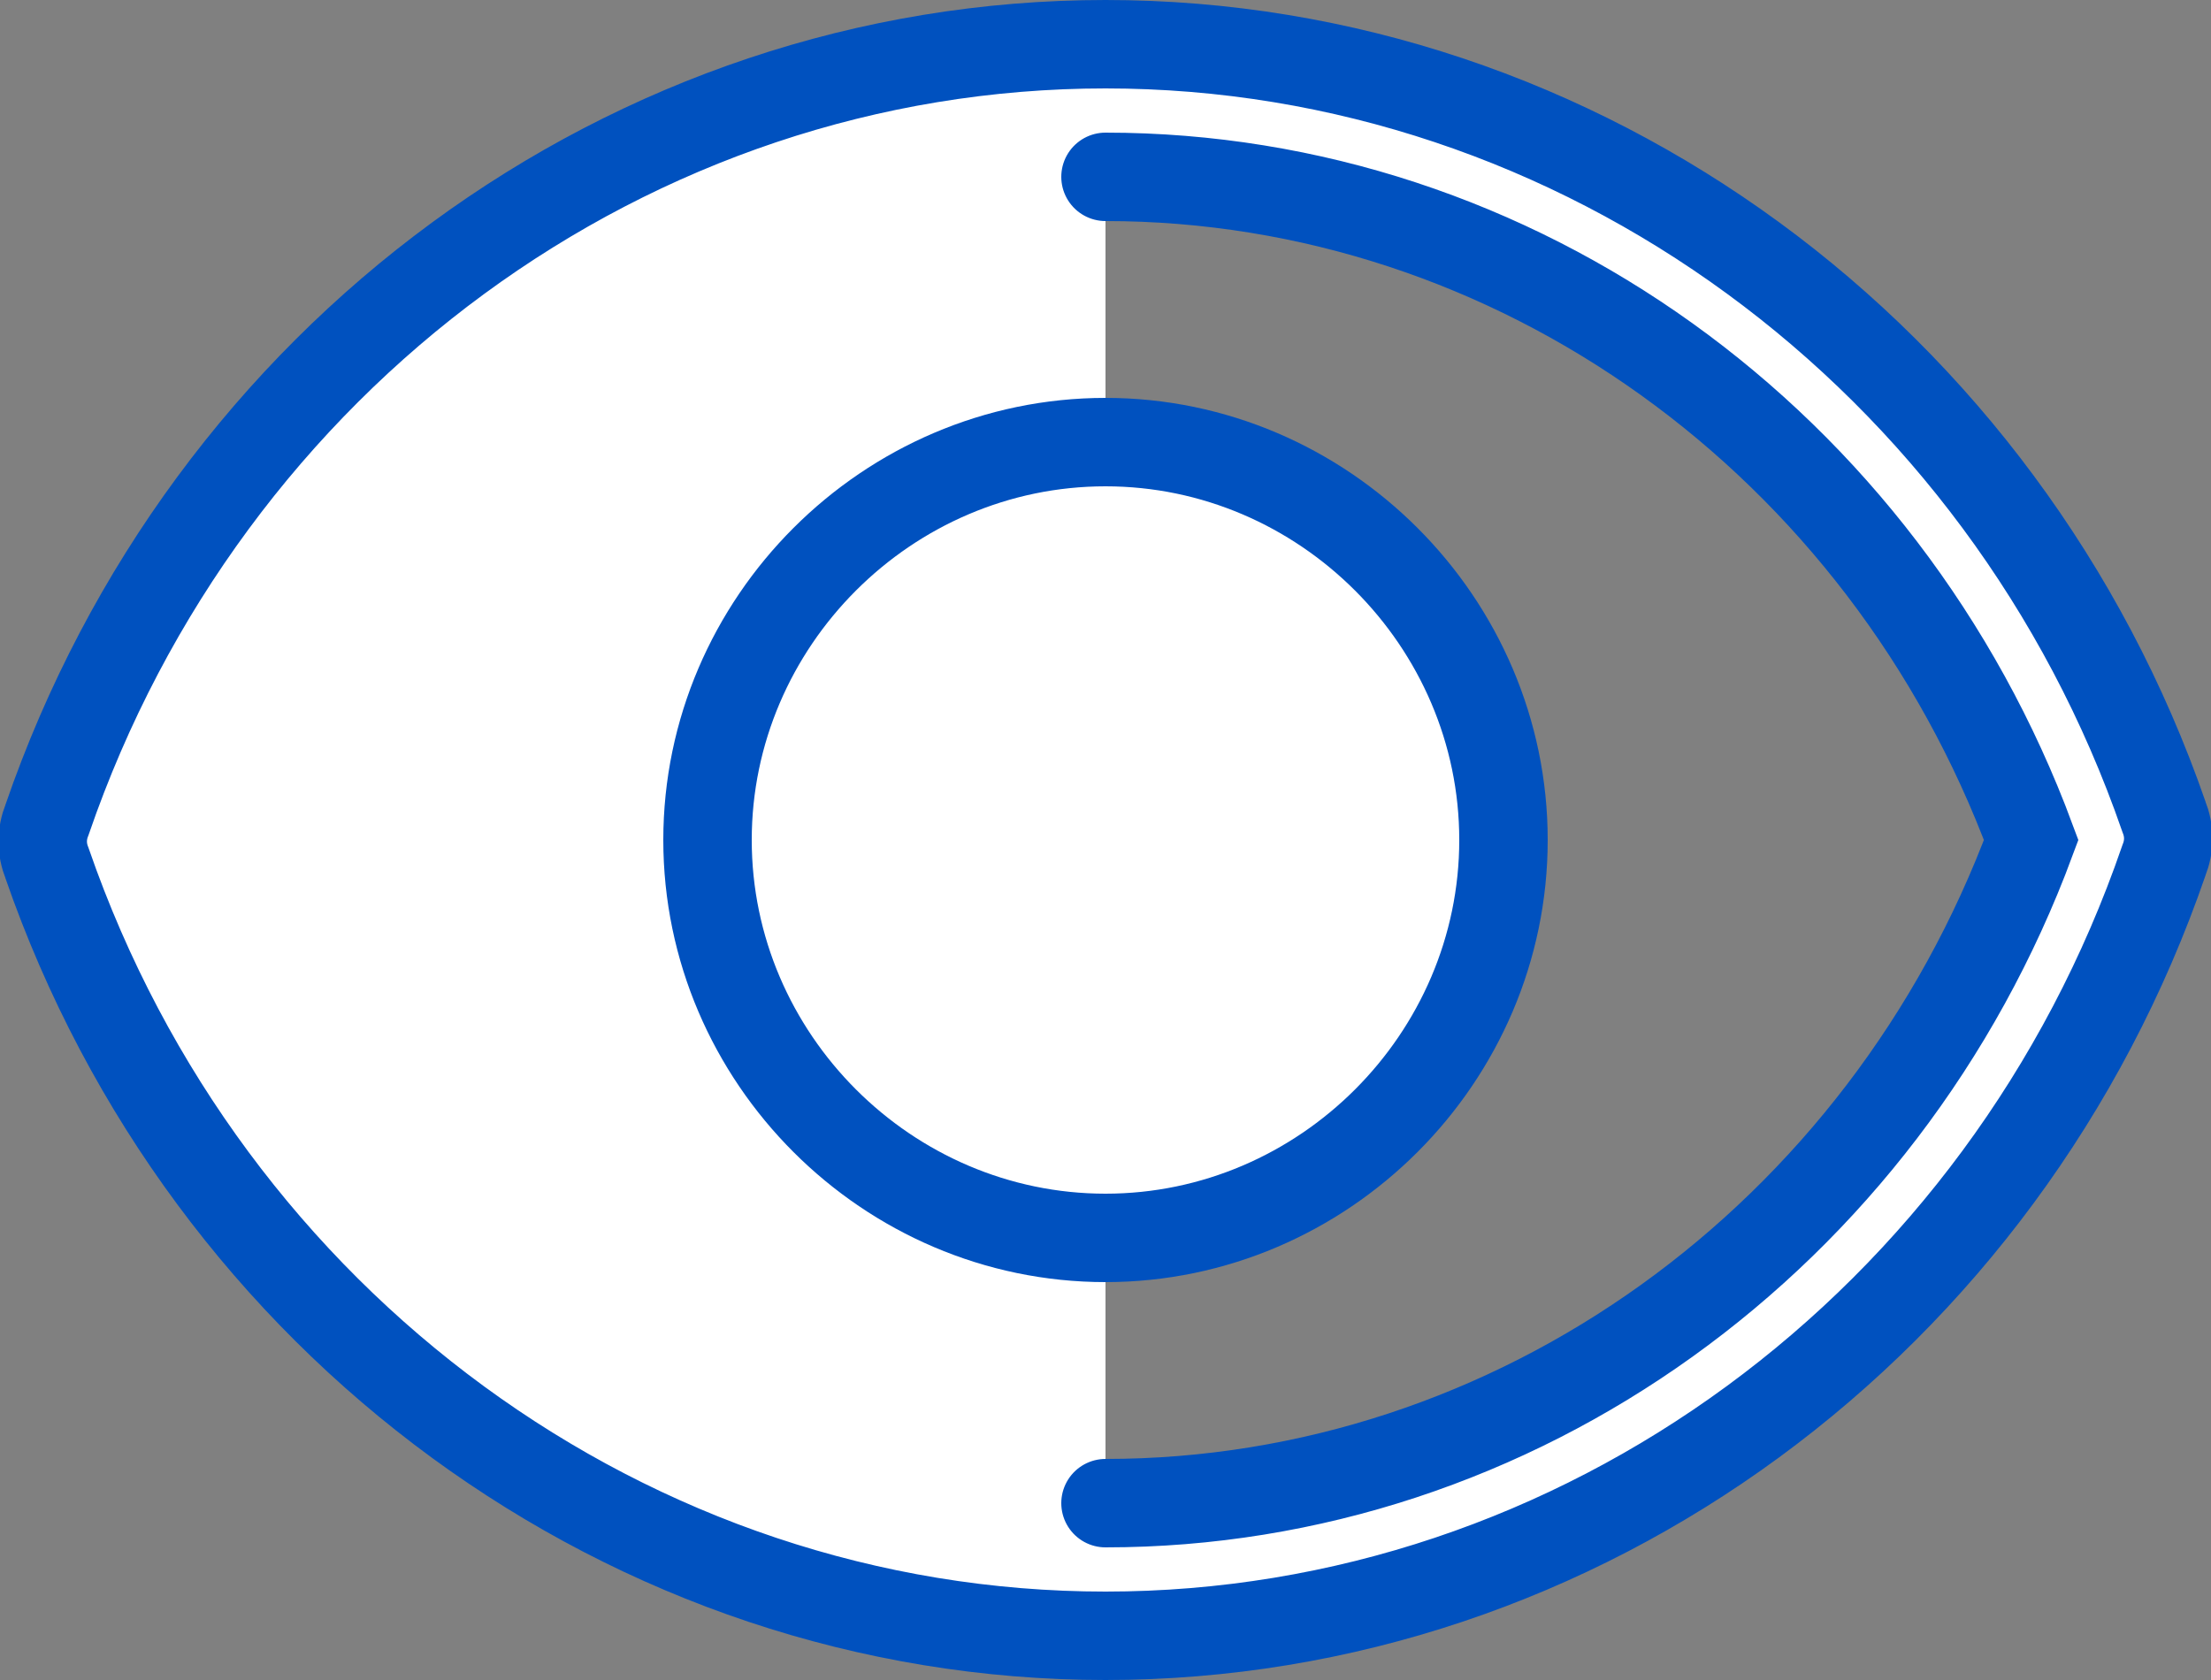 <?xml version="1.0" encoding="utf-8"?>
<!-- Generator: Adobe Illustrator 24.0.3, SVG Export Plug-In . SVG Version: 6.00 Build 0)  -->
<svg version="1.1" id="Layer_1" xmlns="http://www.w3.org/2000/svg" xmlns:xlink="http://www.w3.org/1999/xlink" x="0px" y="0px"
	 viewBox="0 0 75 57" style="enable-background:new 0 0 75 57;" xml:space="preserve">
<rect x="0" y="0" width="75" height="57" fill="#808080" stroke="none"/>
<style type="text/css">
	.st0{fill:#FFFFFF;stroke:#0051BF;stroke-width:3;stroke-linecap:round;stroke-miterlimit:10;}
</style>
<g>
	<path class="st0" d="M37.5,1.5C21.4,1.5,7,12.1,1.6,27.8c-0.2,0.5-0.2,1,0,1.5C7,44.9,21.4,55.5,37.5,55.5S68,44.9,73.4,29.2
		c0.2-0.5,0.2-1,0-1.5C68,12.1,53.6,1.5,37.5,1.5L37.5,1.5z M37.5,6c13.9,0,26.4,9,31.4,22.5C63.9,42,51.4,51,37.5,51"/>
	<path class="st0" d="M37.5,15C30.1,15,24,21.1,24,28.5S30.1,42,37.5,42S51,35.9,51,28.5S44.9,15,37.5,15z"/>
</g>
</svg>
